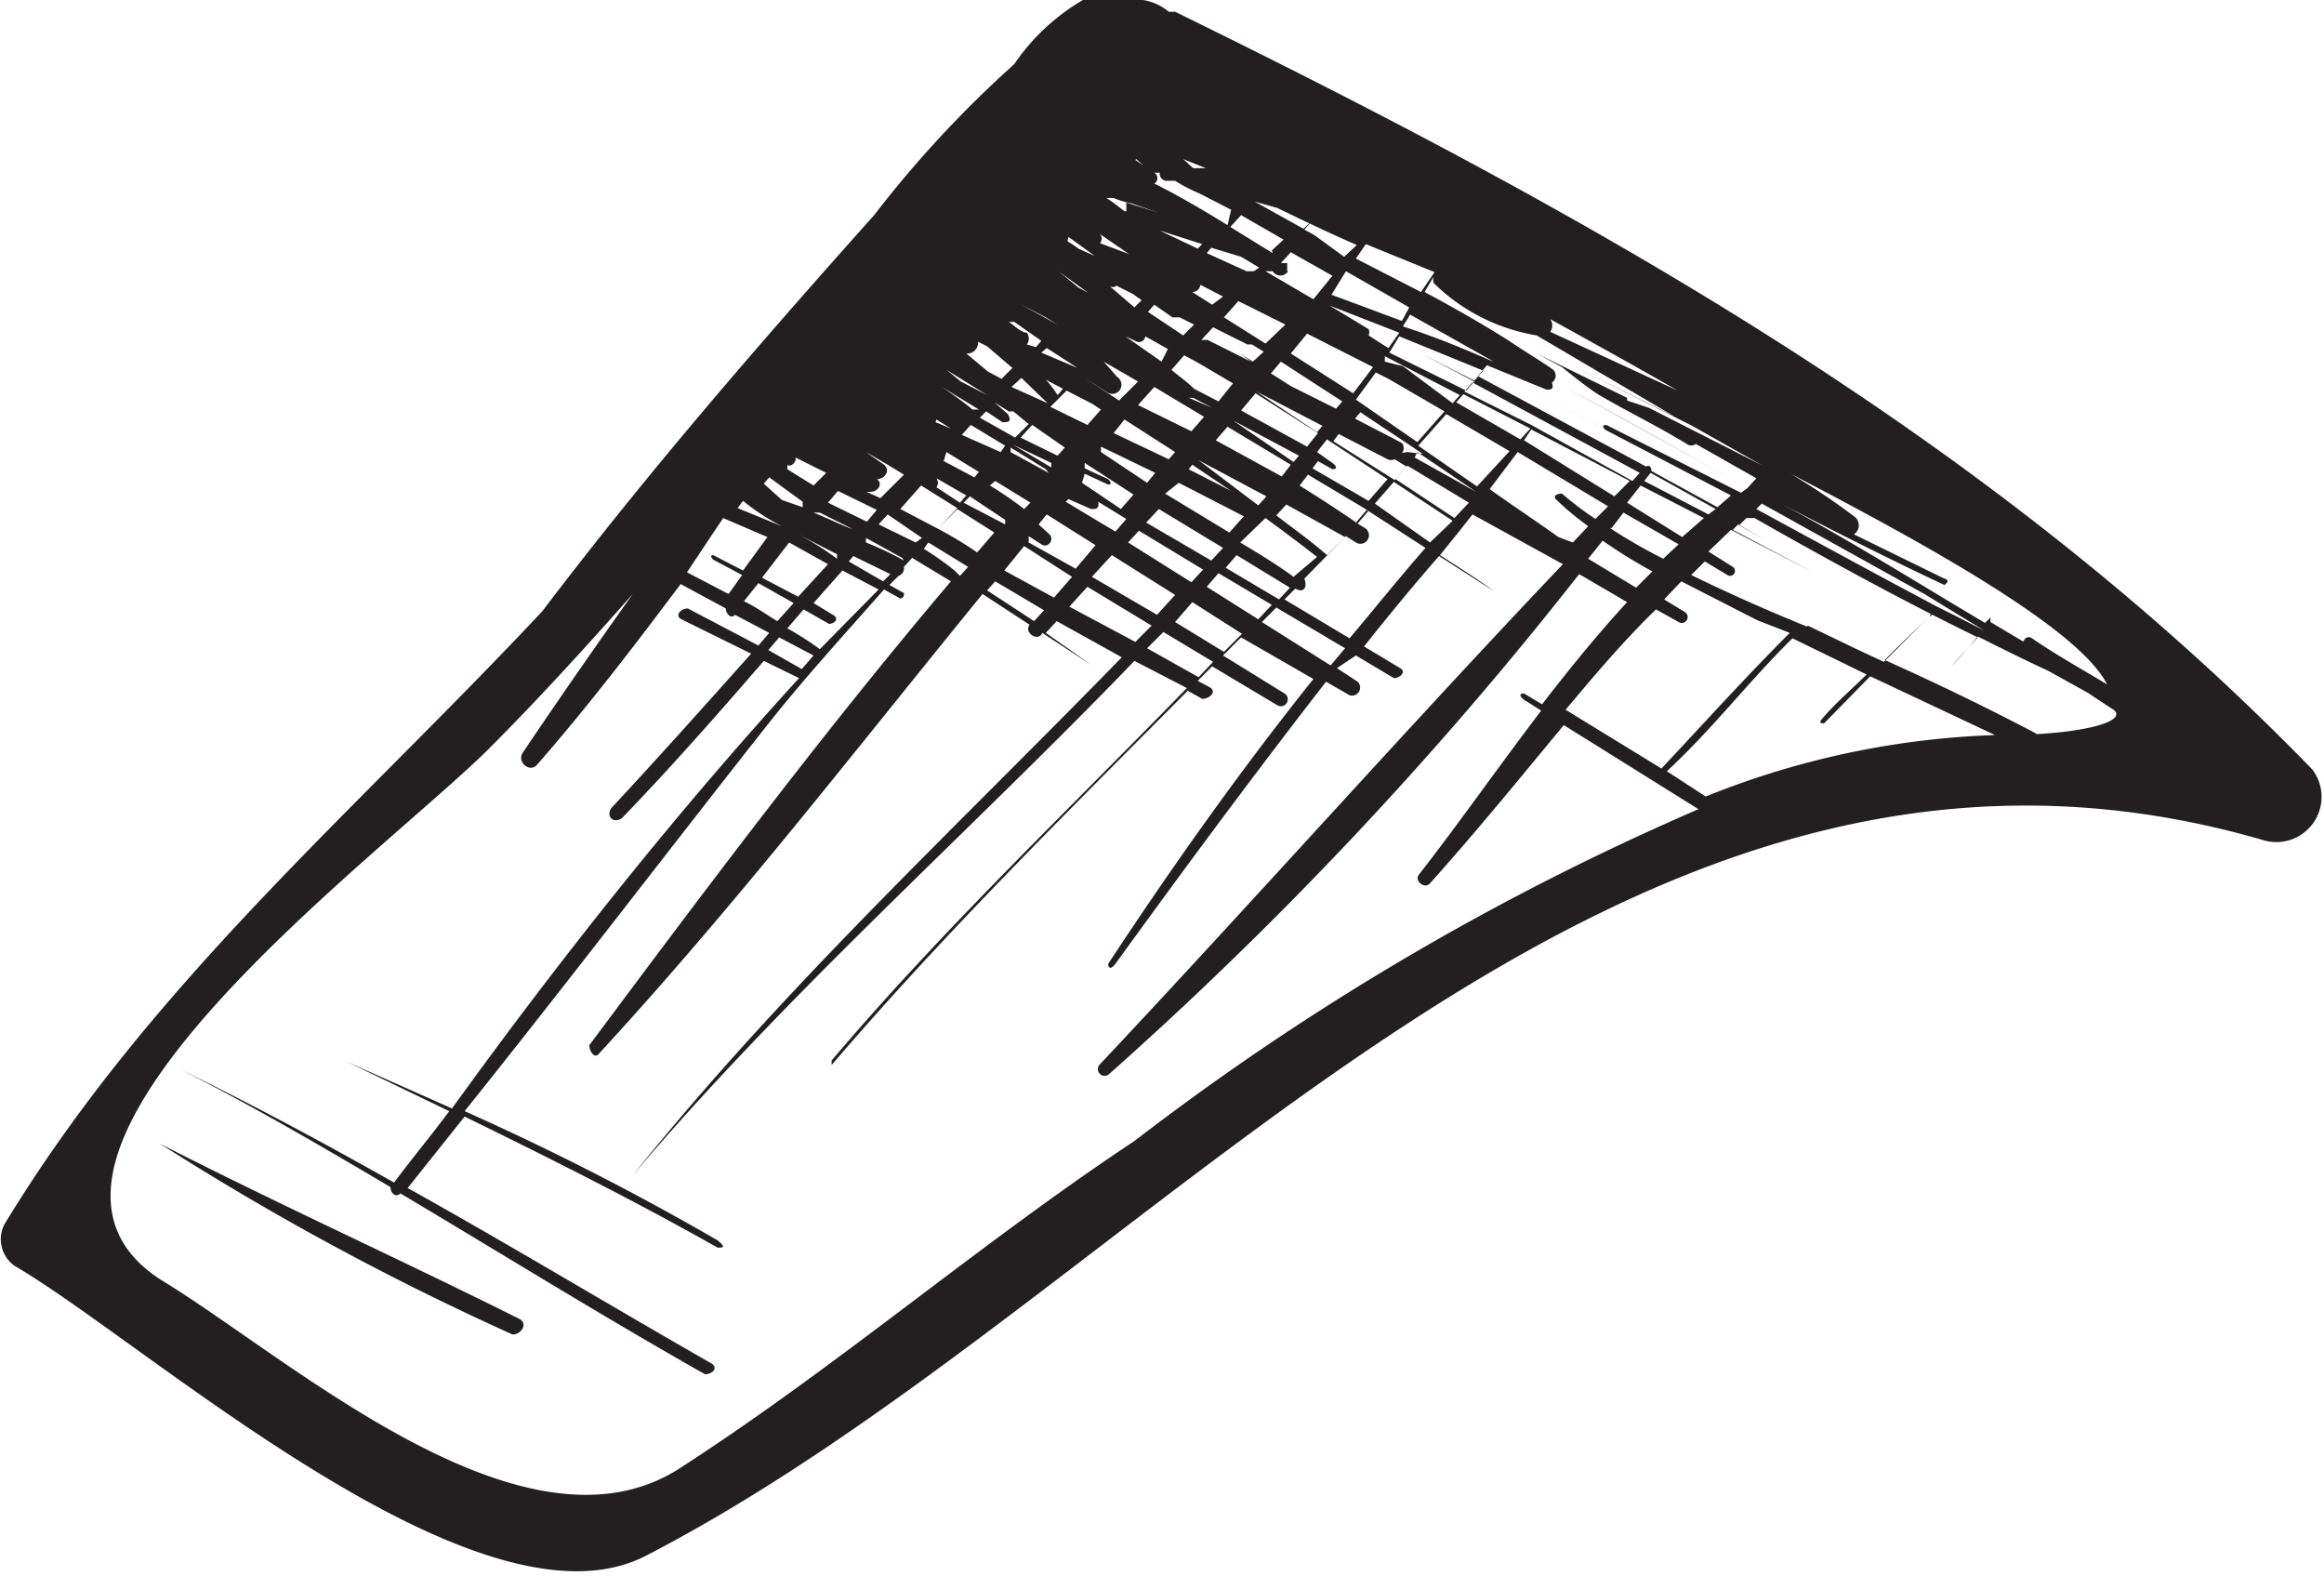 <svg id="Layer_1" data-name="Layer 1" xmlns="http://www.w3.org/2000/svg" viewBox="0 0 25.71 17.43"><defs><style>.cls-1{fill:#231f20;}</style></defs><title>ilustracije_razmerje</title><path class="cls-1" d="M25.58,8.51C22,4.82,17.57,2.37,13,.13l-.07,0A.59.59,0,0,0,12.46,0a.61.61,0,0,0-.48,0,2.36,2.36,0,0,0-.76.71A12.38,12.38,0,0,0,9.67,2.38C8.41,3.79,7.16,5.23,6,6.76H6C3.9,9,1.66,10.89.05,13.54A.36.36,0,0,0,.16,14c1.46.85,5.15,4.18,7,3.2,5.64-2.92,10.65-10,17.87-7.91A.5.5,0,0,0,25.58,8.51ZM22,7l-.37-.19-.2-.1c-.66-.35-1.32-.71-2-1.08l.06-.06,1.8,1a0,0,0,0,0,0,0l.67.41ZM22,7l.47.27L22,7ZM19.53,5.51l0,0,1.29.79Zm-.2-.11c-.67-.38-1.34-.75-2-1.11,0,0,0,0,0,0,.67.36,1.33.73,2,1.11l-.07.05L17.77,4.7s-.08,0,0,.06l0,0-.88-.46s-.05,0,0,0l2.26,1.18L19,5.61l-.73-.4,0,0s0-.08-.06-.05l0,0-1.86-1,.1-.12.66.27c.05,0,.08,0,.06-.08a.09.09,0,0,0,0-.15c-.16-.11-.33-.21-.49-.32l0,0s0-.06,0,0v0q-.45-.28-.92-.53l.1-.17a.13.13,0,0,0,0,.07A2.12,2.12,0,0,0,17,3.71l1.53.9L17.31,4s0,0,0,0l1.41.71.78.44-1.26-.64L18,4.43,18,4.4l-1-.49s-.05,0,0,0l.28.15s0,0,0,0,.29.24.43.32c.31.18.64.34.95.53a.08.08,0,0,0,.1,0l.67.38ZM20.18,8l.51-.52,1.38.65a9.37,9.37,0,0,0-3.2.68l-.43-.28c.5-.46.91-1,1.39-1.47l.82.4c-.17.17-.35.32-.5.5C20.12,8,20.15,8,20.18,8Zm-1.8.5-1.06-.65c.32-.38.63-.75,1-1.11l.25.14a.06.06,0,0,0,.07-.11l-.23-.14.19-.2.84.43L19.8,7C19.3,7.5,18.85,8,18.38,8.5Zm-.28-2-.53-.32.16-.2a5.71,5.71,0,0,0,.55.34ZM10,6.2h0A3.42,3.42,0,0,0,9.58,6l0-.05.4.22ZM8.87,7.4,8.5,7.19l.12-.14.38.2Zm.2-.22a3.39,3.39,0,0,0-.36-.23l.18-.21.28.16c.06,0,.11-.05.06-.09L9,6.67l.32-.36.4.21ZM7.6,6.33,8,5.73l.49.21-.27.37-.33-.17s-.05,0,0,.05l.32.17-.15.21Zm9.55-2.66a.12.12,0,0,0,0-.14c.47.26.94.52,1.41.79ZM16.52,4c-.32-.14-.63-.27-1-.39l.08-.13.89.5Zm.06,0,.07,0-.08,0Zm-.27.22-.09.1-.85-.42.11-.18.93.38-.1.11-.57-.29s0,0,0,0Zm-2,2.16c-.19-.14-.39-.26-.59-.38L14,5.73c.19.14.38.28.57.43ZM9.72,5.8l.1-.11.38.26L10.13,6Zm-.89.11,0,0,.43.22,0,.05C9.11,6.07,9,6,8.83,5.91Zm.33.33-.33.36-.4-.21L8.73,6Zm-1-.62.06-.08,0,0a2.4,2.4,0,0,0,.43.28l0,0ZM13.84,4v0l-.48-.24-.07,0,.13-.14.38.19s0,0,.05,0l.13.08L13.86,4l-.14-.09s0,0,0,0Zm-.91,1.08-.61-.29.12-.15L13,5Zm.26.06.43.29-.47-.24Zm-1.59.09L11.18,5l0-.05.39.24Zm.26.13h0Zm.6-3,.33.1,0,0-.36-.13v0a1.92,1.92,0,0,0-.19-.14l0,0,.08,0h0a1,1,0,0,0,.2.06h0l.29.1,0,0-.35-.11A0,0,0,0,0,12.46,2.39Zm.44.74-.36-.21,0,0,.33.24ZM9.3,4.48h0l.09.07ZM11.71,3h0l0,0,.33.24-.11-.06Zm0-.16v0l.29.21Zm.11-.22h0l.29.21-.18-.08h0A1,1,0,0,0,11.81,2.67ZM9.42,4.34a.1.1,0,0,0,0,0h0Zm1.71-1.09,0,0,0,0ZM12,2.92h0Zm.17-.23a.08.08,0,0,0,0-.1l.32.22,0,0Zm-3.08,2,0,0h0Zm1.27-.05.16.1-.17-.07Zm1-.83a.11.11,0,0,0,0-.13c-.06,0-.14-.08-.2-.12l0,0,.06,0,.3.21-.06.07Zm-.08-.45.29.15.13.08,0,0Zm1.1-.07h0l.12.07ZM12.09,3l.13.07,0,0Zm.67.11.09.06h0Zm-2,1.42a.06.06,0,0,0,0,0c-.11-.09-.22-.17-.34-.25l.41.25Zm-.13-.31h0l-.16-.13.45.28,0,0Zm.3-.11-.24-.2a.12.12,0,0,0,.13-.13l.1.05.28.24-.12.12Zm.59-.21.06-.05.11.07s0,0,0,0l.23.15,0,0Zm.23-.22,0,0,.36.22,0,0Zm.52-.11.11.05h0Zm0-.41,0,0,0,0a.06.06,0,0,0,.08,0l.18.09.1.07-.08.08Zm.63.06h0l.21.13ZM10.64,4.81l.1-.11.38.23L11.07,5Zm.4,0,.15.07h0Zm-.2-.19.07-.07.18.12c.06,0,.11,0,.06-.09L11,4.45l0,0,.16.1s0,0,.05,0l.17.14-.15.15Zm.35-.34.11-.1.29.28h0l0,0Zm.51.09a1.22,1.22,0,0,0-.13-.17l.19.1ZM12,4.18l0,0,.25.16a.1.1,0,0,0,.11-.17L12.21,4l0,0,.38.22-.21.21Zm.45-.46,0,0,.13.06a.07.07,0,0,0,.09-.06l.25.14L12.85,4Zm.25-.27.07-.08.2.14s.07,0,.08,0l.16.08-.12.12Zm.71-.08h0l-.22-.14a.09.09,0,0,0,.09-.08l.25.13Zm-.58-.82,0,0,.47.15-.05.05Zm0-.05,0,0,.45.17h0Zm.54.16.1,0-.11,0Zm-.76-.42v0l.15.08Zm-.16-.36h0l.09.07Zm.12-.12h0l.08.07-.09-.06Zm.52,0,.25.1-.14,0Zm-3.32,3,0,0,0,0,.53.24L10.32,5Zm1.44.16,0,0,.42.2,0,.05Zm.08-.08.13-.14.36.25-.08.09Zm.25-.23.39.19,0,0Zm.08-.11.18-.18.29.15.09.06-.15.17ZM13,4.95h0Zm-.41-.47.18-.2.55.33-.14.16Zm.56-.08s0,0,.05,0l.21.11,0,0Zm.06-.1h0c-.08-.08-.17-.14-.25-.21l.14-.16.15.08.39.23-.16.2Zm.33-.14.12.06h0Zm0-.65.16-.18.52.26L14,3.8ZM13.79,3l-.44-.2.05-.06.33.1.2.12L13.87,3Zm.29-.2-.47-.29.12-.13a.06.06,0,0,0,0,0l.47.27-.13.12Zm-.5-.31c-.26-.16-.53-.32-.81-.46a.07.07,0,0,0,0-.12l0,0,.06,0a.08.08,0,0,0,.07.09L13,2a1.88,1.88,0,0,0,.27.14h0l.35.18Zm.07-.33.2.06,0,0Zm-5,3.37-.2-.18.06-.07.37.27,0,.06Zm.06-.34,0-.06h0c0,.05.11,0,.09-.07l.34.17L9,5.37Zm.84.25.08,0c.09,0,.14-.1.07-.14l0,0c.08,0,.16-.09.08-.16L9.58,5l0,0h0l.24.14h0l.18.11-.26.26-.22-.1Zm.41.19.23-.26.4.25-.21.23Zm.4-.24a.09.09,0,0,0,0-.1l.33.19-.07.08Zm.08-.29L10.47,5l0,0,.36.22-.05.06Zm.57.22.39.24-.07.07a3.82,3.82,0,0,0-.38-.26Zm.37,0,.17.08h0Zm.44.2.25.11c.06,0,.09,0,.08-.08l.31.19-.12.14-.55-.33Zm.15-.18L12,5.24l.26.12s.06,0,0-.06L12,5.18l0-.06.54.35-.14.16ZM12.18,5l0-.06.6.29-.09.11Zm.86.34.72.37h0l-.16.18-.71-.43Zm.22-.25,0,0,.75.4-.09.1Zm.19-.22.13-.15.7.42-.1.13Zm.19-.22,0,0,.73.39-.06.07Zm.09-.11.16-.19.69.44-.12.15Zm.17-.21v0l.73.38-.06.07Zm.38-.06-.22-.14L14.17,4l.68.44-.07.08Zm0-.36.18-.22.73.37-.22.29Zm1.24.14,0,0L15.32,4l0-.06.83.43-.08.09Zm-.23-.14L15,3.81a.09.09,0,0,0,0,0l.2.1Zm-.15-.2a.08.08,0,0,0,0-.07l-.43-.26,0,0,.77.3-.12.17Zm-.65-.44,0,0,.05,0ZM14,3l0,0,.08,0A.1.1,0,0,0,14.25,3l.13,0a0,0,0,0,0,0,0l-.14,0h0s0-.07,0-.09l-.07,0,.11-.12.46.26-.21.26Zm.54-.4h0l-.11-.06.1-.11a0,0,0,1,0,0,0l-.11.1-.54-.3,0,0,.25.07c.29.14.58.28.88.41l-.14.13ZM9,5.67l0,0,.07,0h0l.36.18,0,0C9.33,5.82,9.18,5.74,9,5.67Zm.16-.11,0,0,.11-.13.43.21,0,0-.11.13Zm1.65.55a4.35,4.35,0,0,0-.43-.26l.21-.22.41.26Zm-.15-.55.07-.07.39.26,0,.05Zm.72.37.14.09c.07.05.15-.05.09-.11l-.12-.11.09-.11.54.34-.22.26L11.38,6Zm.92.21.7.44-.2.22-.72-.42ZM12.48,6l.12-.13.71.43-.13.14Zm.2-.22.14-.15.71.43-.13.14Zm1,.36.59.36-.12.13-.59-.35Zm1,0c-.18-.16-.37-.29-.56-.44l.11-.12.65.36Zm-.31-.76.1-.13.67.4-.12.14Q14.64,5.53,14.31,5.33Zm.15-.2.06-.08.16.09s.09,0,0-.07L14.57,5l.11-.14.67.44-.21.24Zm.23-.3.06-.08.54.28a.1.1,0,0,0,.08,0l.13.08-.13.15Zm.76.13a.09.09,0,0,0,0-.11l-.52-.27.06-.07.69.46L15.57,5ZM15,4.42l.22-.3.14.07h0l.62.36-.3.34Zm1,.16.7.41-.36.39-.65-.45Zm.11-.13.08-.09.74.38-.11.12Zm.83.3,1.09.57-.17.17-1-.62Zm0-.05,0,0s0,0,0,0l0,0-.74-.37.09-.1,1.85,1-.08.09ZM15.51,3.55l-.78-.29L14.89,3l.7.4ZM15,2.86l.11-.16.76.31-.15.22ZM8.39,6.45l.39.22-.18.2c-.12-.07-.24-.16-.37-.22Zm1-.24.05-.06.41.2-.08.08Zm1.17.1a3.44,3.44,0,0,0-.34-.24L10.27,6l.44.27-.09.1Zm.45.12.54.32-.11.12-.52-.34Zm.1-.12.22-.27.53.34-.2.23Zm.92.18.71.43-.18.18-.73-.39Zm.84.5.55.33-.16.17-.57-.32ZM13,6.88l.19-.22.55.35-.2.2Zm.35-.39.13-.15.59.35-.15.16Zm.77.23.76.45-.16.19-.76-.48Zm.09-.09.12-.12h0c.08.05.14,0,.1-.11l.46-.47L15,6a.09.09,0,0,0,.1-.16L15,5.78l.12-.14.65.42c-.29.33-.57.68-.84,1Zm1-1.06.21-.24.65.43L15.82,6Zm.23-.27.13-.15.68.41-.16.17Zm.21-.24L15.68,5l.65.44h0Zm1.59.88c-.25-.18-.51-.35-.76-.53L16.79,5l1,.6-.14.14a3.76,3.76,0,0,1-.37-.28s-.11,0-.07.06a3.23,3.23,0,0,0,.36.3L17.4,6Zm.59-.1.13-.17.61.35-.17.16A6.06,6.06,0,0,1,17.81,5.84ZM18,5.56l.15-.19.7.36-.24.21Zm.19-.24.07-.09.72.4-.08.06Zm-.75-1.11-.08,0Zm1.28.72v0l.73.39,0,0ZM7.52,16.24c-1.71,1.1-4.27-1.18-5.7-2.06C-.39,12.84,4.16,9.51,5.39,8.3,5.94,7.75,6.47,7.17,7,6.57c-.42.59-.83,1.18-1.22,1.76-.06.1.08.22.16.13.56-.64,1.08-1.32,1.59-2l.5.27c0,.06.06.12.1.07h0l.38.2-.12.14-.78-.41c-.08,0-.15.08-.07.12l.77.38c-.51.57-1,1.12-1.54,1.7-.07.08,0,.19.11.12.54-.56,1.06-1.15,1.57-1.74l.39.19C7.47,9,6.2,10.6,5,12.26l-1.17-.52s0,0,0,0l1.14.55c-.2.27-.41.52-.61.79-.78-.44-1.56-.86-2.36-1.25,0,0-.07,0,0,0,.79.4,1.56.85,2.32,1.3,0,.07.06.12.11.07,1.11.66,2.22,1.35,3.37,2,.08,0,.15-.07.07-.12-1.12-.64-2.23-1.31-3.36-1.94l.63-.79c.94.46,1.88.93,2.8,1.45.05,0,.1,0,0-.08a29.74,29.74,0,0,0-2.8-1.43c1.13-1.41,2.22-2.84,3.34-4.26.41-.52.85-1,1.3-1.51l.18.1A.05.05,0,0,0,10,6.56l-.16-.09.1-.1A.09.09,0,0,0,10,6.27l.09-.1.43.26s0,0,0,0c-1.4,1.65-2.71,3.4-4,5.13,0,.07.06.16.11.09C8.15,10,9.49,8.26,10.87,6.57l.52.34,0,0c-.06.08.07.18.13.11L11.53,7l.55.36a0,0,0,0,0,0,0L11.57,7l.12-.13.72.4C10.59,9.14,8.65,10.94,7,13c0,0,0,.06,0,0C8.69,11,10.71,9.22,12.55,7.31l.58.3C11.78,9,10.42,10.29,9.2,11.73c0,0,0,.09,0,.05,1.23-1.44,2.59-2.78,3.94-4.14l.16.09c.08,0,.17-.08.08-.13l-.13-.07.16-.16.72.43a.07.07,0,0,0,.08-.13l-.68-.42.2-.2.8.46c-.8,1-1.56,2.07-2.27,3.15,0,0,0,.1.08,0,.76-1.05,1.53-2.09,2.33-3.12l.26.15a.09.09,0,0,0,.09-.15l-.23-.15L15,7.25l.42.25c.07,0,.14-.07.07-.11l-.4-.24c.27-.34.55-.68.83-1l.61.39s.06,0,0,0c-.19-.14-.4-.27-.6-.4l.21-.26.06,0s0,0,0,0l-.06,0,.15-.19,1,.55c-1.73,1.82-3.4,3.7-5.12,5.53a.07.07,0,0,0,.1.11,42.37,42.37,0,0,0,5.2-5.53l.53.31c-.33.36-.64.74-.94,1.13l-.2-.12s-.09,0,0,.07l.19.12c-.48.63-.92,1.26-1.35,1.81-.06.07.06.17.12.1.52-.58,1-1.17,1.48-1.75l1.49.93a29.29,29.29,0,0,0-6.24,3.67C10.83,13.76,9.27,15.11,7.52,16.24Zm15-8.13q-.82-.43-1.67-.81c.16-.16.33-.33.5-.48s0-.07,0,0c-.18.16-.34.34-.51.5l-.3-.14L20,6.92l.09-.09s0,0,0,0l-.1.1c-.42-.17-.85-.36-1.28-.57l.15-.15.25.15a.05.05,0,0,0,.06-.09L18.9,6.1l.25-.24.91.47s.05,0,0,0l-.89-.47.06-.06.31.18s.05,0,0,0l-.3-.17.08-.08.09,0c.81.46,1.63.91,2.47,1.32-.1.11-.2.21-.29.32s0,0,0,0,.2-.22.29-.33c.26.13.52.26.78.38,0,0,0,0,0,0l.63.35c.07,0,.13-.06.06-.1l-1.33-.79,0-.05s0-.05,0,0l-.06.06c-.81-.48-1.63-1-2.45-1.42l0,0c.67.35,1.34.69,2,1,0,0,.08-.05,0-.07l-1-.49a.12.12,0,0,0,0-.2,7.87,7.87,0,0,0-.7-.47c1.36.71,3.18,1.69,3.5,2.33-.28-.17-.57-.33-.83-.51-.07-.05-.14.06-.07.12.31.23.62.44.94.65C23.56,7.94,23.23,8.08,22.53,8.12Z"/><path class="cls-1" d="M1.77,12.65a0,0,0,0,0,0,0,30.59,30.59,0,0,0,3.9,2.11c.1,0,.17-.12.08-.17C4.43,13.93,3.08,13.32,1.77,12.65Z"/></svg>